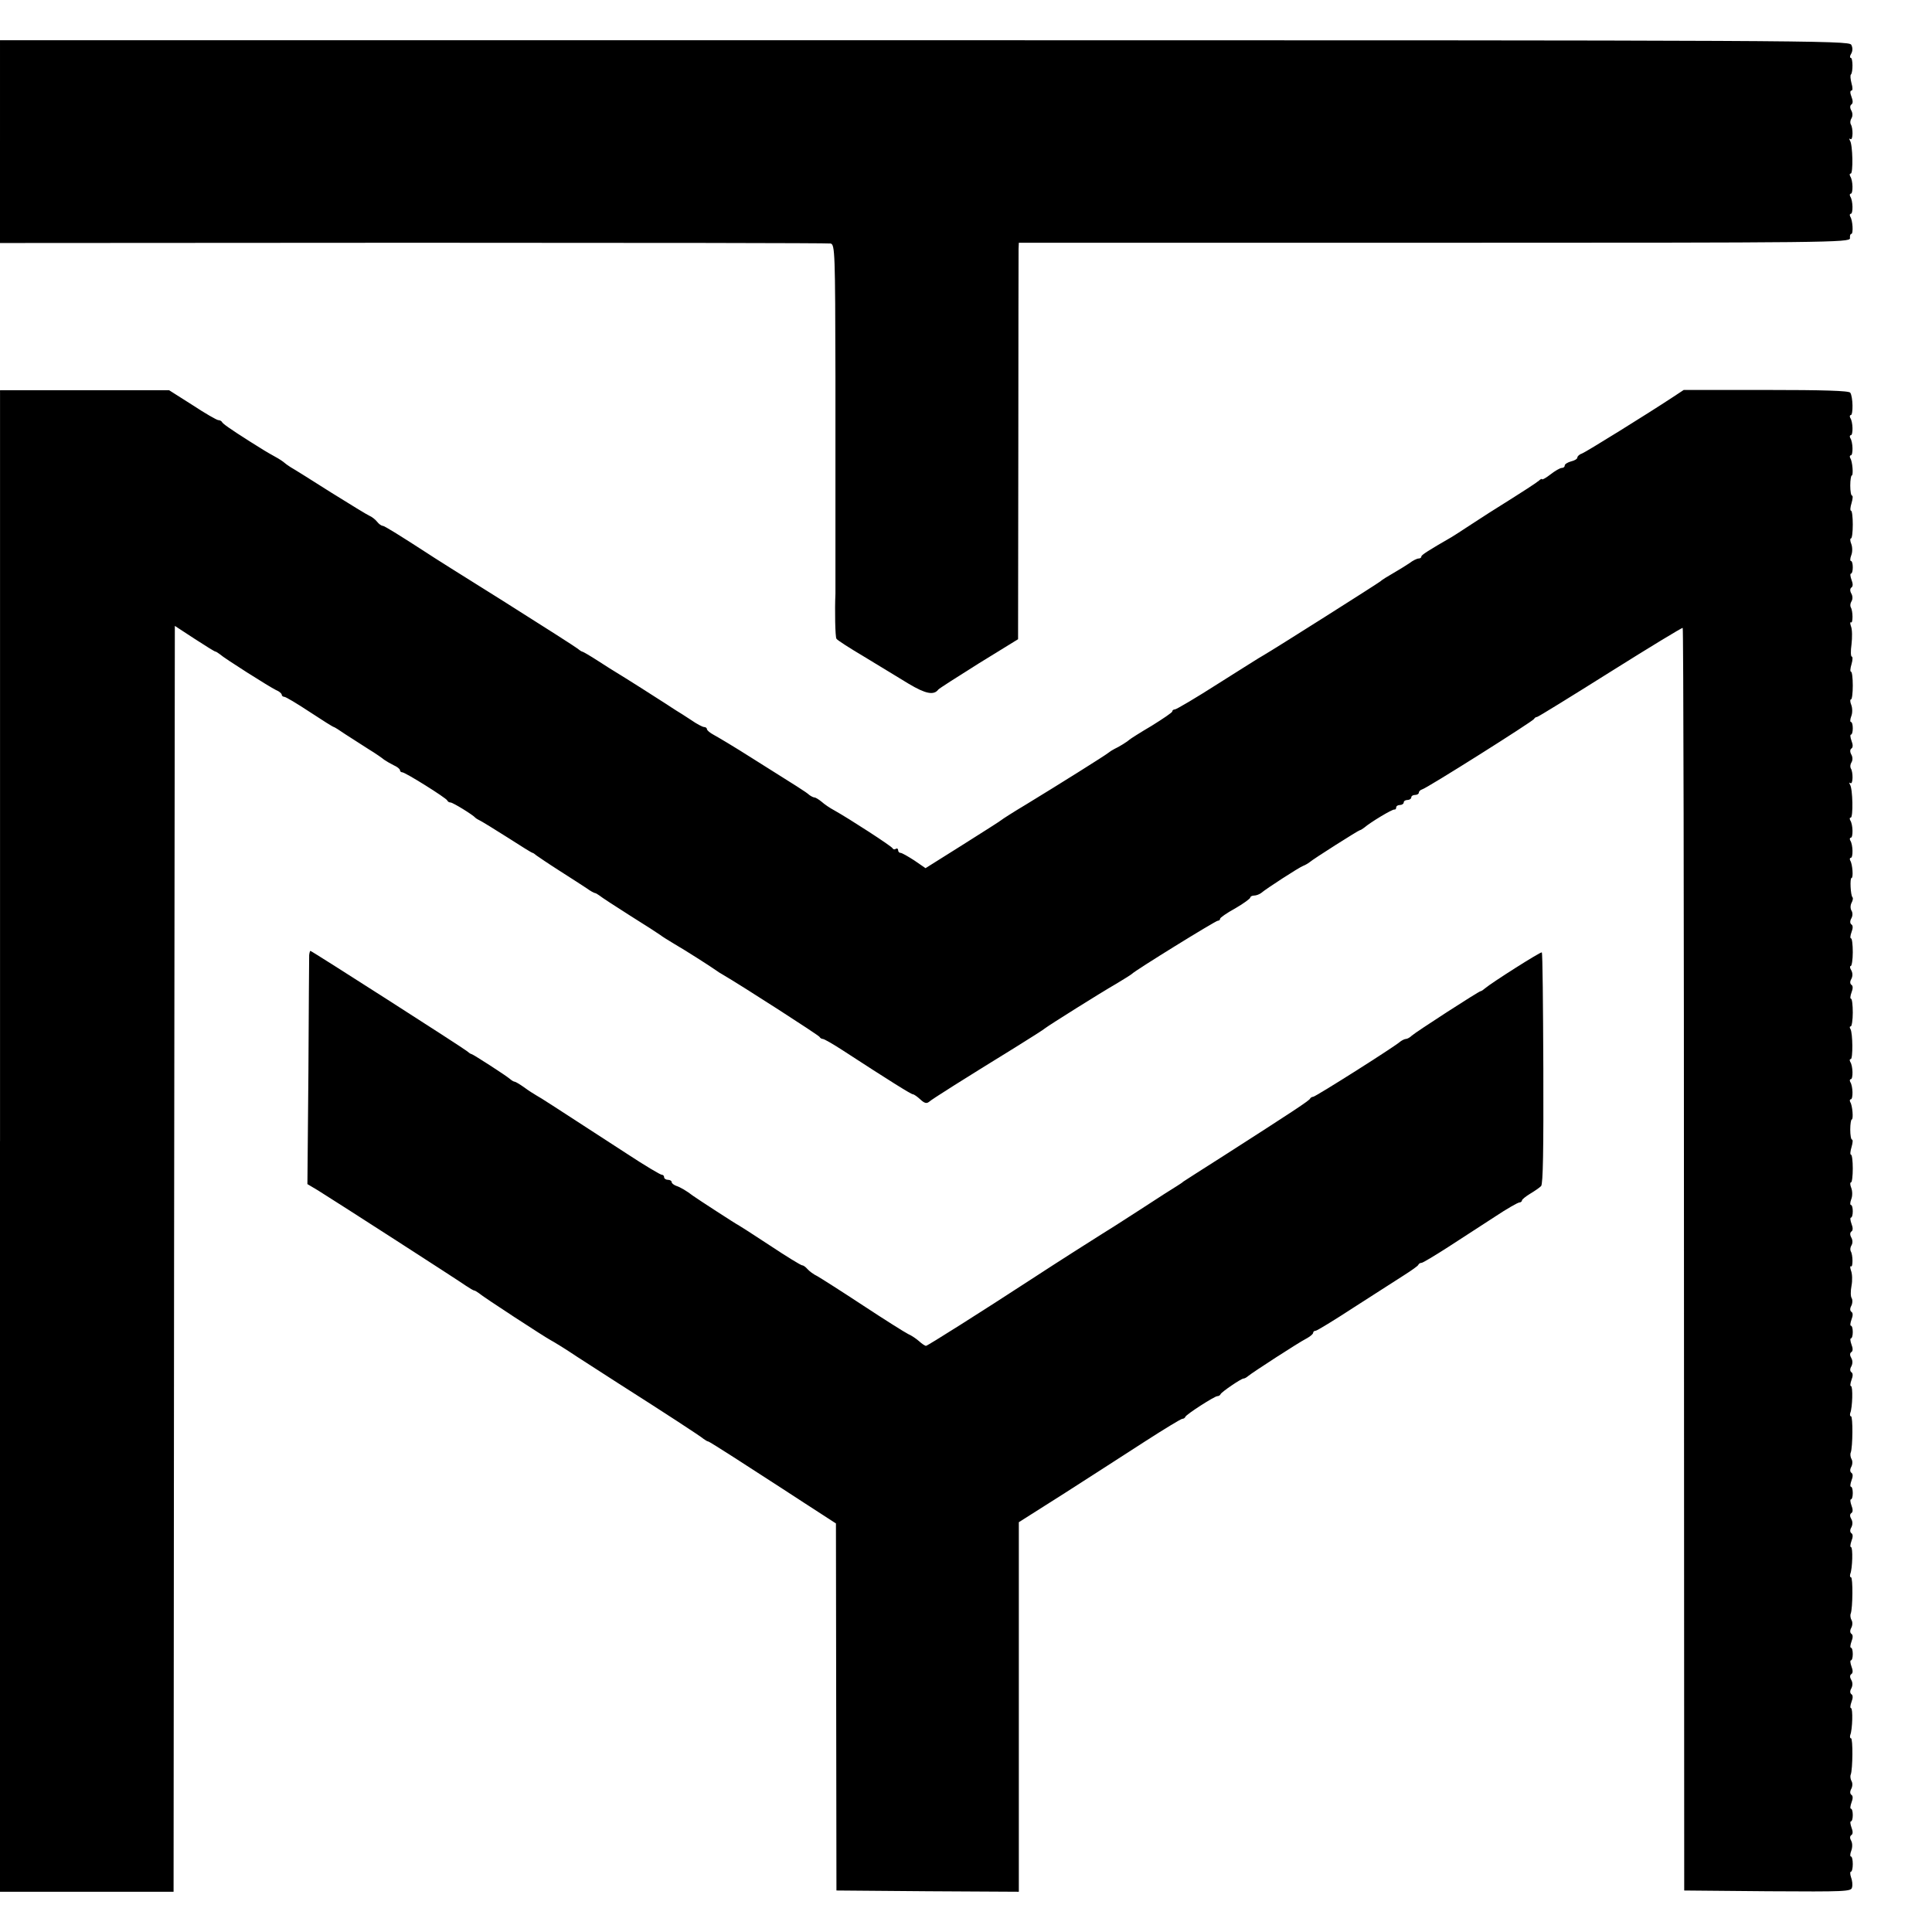 <?xml version="1.0" standalone="no"?>
<!DOCTYPE svg PUBLIC "-//W3C//DTD SVG 20010904//EN"
 "http://www.w3.org/TR/2001/REC-SVG-20010904/DTD/svg10.dtd">
<svg version="1.0" xmlns="http://www.w3.org/2000/svg"
 width="768pt" height="768pt" viewBox="0 0 768 768"
 preserveAspectRatio="xMidYMid meet">
<g transform="translate(0,768) scale(0.1,-0.1)"
fill="#000000" stroke="none">
<path d="M0 7117 l0 -403 1643 1 c903 0 1650 -1 1659 -3 17 -4 18 -38 19 -526
0 -286 0 -530 0 -541 0 -11 0 -85 0 -165 0 -80 0 -152 0 -160 -3 -65 -1 -173
4 -179 2 -5 52 -37 111 -72 58 -35 137 -83 176 -107 67 -40 100 -47 118 -23 3
4 75 50 161 104 l156 96 1 763 c0 420 1 774 1 788 l1 25 1652 0 c1568 0 1653
1 1652 18 -1 9 1 17 5 17 9 0 6 54 -4 69 -3 6 -2 11 2 11 10 0 9 53 -2 69 -3
6 -2 11 2 11 10 0 9 53 -2 69 -3 6 -3 11 2 11 10 0 8 115 -3 131 -4 7 -3 10 2
6 10 -6 11 44 1 59 -3 6 -2 16 3 24 5 8 5 21 -1 31 -6 11 -5 20 1 24 6 4 6 15
0 30 -6 15 -6 25 0 25 5 0 5 12 0 29 -4 16 -6 32 -2 35 8 9 8 66 -1 66 -4 0
-4 8 2 17 6 11 6 24 0 35 -9 17 -175 18 -3684 18 l-3675 0 0 -403z"/>
<path d="M0 3144 l0 -2984 345 0 345 0 2 2516 3 2516 78 -51 c43 -28 80 -51
83 -51 3 0 10 -5 17 -10 20 -18 199 -131 224 -143 13 -5 23 -14 23 -19 0 -4 5
-8 10 -8 6 0 51 -27 101 -60 50 -33 93 -60 96 -60 2 0 23 -13 46 -29 23 -15
65 -42 92 -59 28 -17 55 -36 62 -42 7 -5 24 -15 38 -22 14 -6 25 -15 25 -20 0
-4 4 -8 9 -8 12 0 175 -102 179 -112 2 -5 8 -8 13 -8 9 0 89 -49 99 -61 3 -3
12 -8 20 -12 8 -4 57 -34 109 -67 51 -33 95 -60 97 -60 3 0 10 -5 17 -11 7 -5
48 -33 92 -61 44 -28 92 -59 107 -69 15 -11 30 -19 33 -19 3 0 11 -5 18 -10 7
-6 62 -42 122 -80 61 -38 115 -73 120 -77 6 -5 30 -20 55 -35 45 -26 145 -90
166 -105 5 -4 19 -13 30 -19 72 -42 380 -240 382 -246 2 -4 8 -8 13 -8 5 0 40
-20 77 -44 189 -123 274 -176 281 -176 4 0 17 -9 29 -20 16 -15 25 -18 35 -10
12 11 136 89 342 216 61 38 115 72 120 77 14 11 217 139 285 178 30 18 57 35
60 38 10 12 332 211 341 211 5 0 9 3 9 8 0 4 27 23 60 41 33 19 60 39 60 43 0
4 7 8 15 8 9 0 21 5 28 10 21 18 151 102 167 108 8 3 20 10 25 14 16 14 196
128 201 128 3 0 10 5 17 10 24 21 112 74 120 72 4 -1 7 3 7 8 0 6 7 10 15 10
8 0 15 5 15 10 0 6 7 10 15 10 8 0 15 5 15 10 0 6 7 10 15 10 8 0 15 4 15 9 0
5 6 11 13 13 18 4 441 271 445 280 2 4 7 8 12 8 4 0 135 81 291 179 156 98
286 177 288 175 3 -2 5 -1132 5 -2512 l1 -2507 332 -3 c310 -2 332 -1 335 15
3 10 1 28 -4 41 -4 12 -4 22 0 22 4 0 7 14 7 30 0 17 -3 30 -7 30 -4 0 -4 10
1 23 5 13 5 30 0 39 -6 10 -6 19 0 23 7 4 7 15 1 30 -5 14 -6 25 -2 25 4 0 7
11 7 25 0 14 -3 25 -7 25 -4 0 -3 11 2 25 6 15 6 26 0 30 -6 4 -7 13 -1 24 5
9 6 23 1 31 -4 7 -6 19 -3 26 8 21 9 144 1 144 -4 0 -5 6 -3 13 9 22 11 107 3
107 -4 0 -3 11 2 25 6 15 6 26 0 30 -6 4 -7 13 -1 23 6 11 6 24 0 34 -6 10 -6
19 0 23 7 4 7 15 1 30 -5 14 -6 25 -2 25 4 0 7 11 7 25 0 14 -3 25 -7 25 -4 0
-3 11 2 25 6 15 6 26 0 30 -6 4 -7 13 -1 24 5 9 6 23 1 31 -4 7 -6 19 -3 26 8
21 9 144 1 144 -4 0 -5 6 -3 13 9 22 11 107 3 107 -4 0 -3 11 2 25 6 15 6 26
0 30 -6 4 -7 13 -1 23 6 11 6 24 0 34 -6 10 -6 19 0 23 7 4 7 15 1 30 -5 14
-6 25 -2 25 4 0 7 11 7 25 0 14 -3 25 -7 25 -4 0 -3 11 2 25 6 15 6 26 0 30
-6 4 -7 13 -1 24 5 9 6 23 1 31 -4 7 -6 19 -3 26 8 21 9 144 1 144 -4 0 -5 6
-3 13 9 22 11 107 3 107 -4 0 -3 11 2 25 6 15 6 26 0 30 -6 4 -7 13 -1 23 6
11 6 24 0 34 -6 10 -6 19 0 23 7 4 7 15 1 30 -5 14 -6 25 -2 25 4 0 7 11 7 25
0 14 -3 25 -7 25 -4 0 -3 11 2 25 6 15 6 26 0 30 -6 4 -7 13 -1 24 5 9 6 23 2
30 -5 7 -5 29 -1 50 4 21 3 48 -2 60 -4 12 -4 20 0 17 8 -5 8 46 -1 60 -3 6
-2 16 3 24 5 8 5 21 -1 31 -6 11 -5 20 1 24 6 4 6 15 0 30 -5 14 -6 25 -2 25
4 0 7 11 7 25 0 14 -3 25 -7 25 -4 0 -4 10 1 23 5 12 5 32 0 45 -5 12 -5 22
-1 22 4 0 7 25 7 55 0 30 -3 55 -7 55 -4 0 -3 14 2 30 5 17 6 30 2 30 -4 0 -7
18 -7 40 0 22 3 40 6 40 7 0 3 56 -6 69 -3 6 -2 11 2 11 10 0 9 53 -2 69 -3 6
-2 11 2 11 10 0 9 53 -2 69 -3 6 -3 11 2 11 9 0 8 103 -1 119 -4 6 -4 11 1 11
4 0 8 25 8 55 0 30 -3 55 -7 55 -4 0 -3 11 2 25 6 15 6 26 0 30 -6 4 -7 13 -1
23 6 11 6 24 0 35 -6 9 -6 17 -2 17 4 0 8 25 8 55 0 30 -3 55 -7 55 -4 0 -3
11 2 25 6 15 6 26 0 30 -6 4 -7 13 -1 24 6 10 6 23 1 31 -5 8 -5 21 0 31 5 9
7 19 4 22 -8 8 -11 77 -4 77 8 0 4 55 -5 69 -3 6 -2 11 2 11 10 0 9 53 -2 69
-3 6 -2 11 2 11 10 0 9 53 -2 69 -3 6 -3 11 2 11 10 0 8 115 -3 131 -4 7 -3
10 2 6 10 -6 11 44 1 59 -3 6 -2 16 3 24 5 8 5 21 -1 31 -6 11 -5 20 1 24 6 4
6 15 0 30 -5 14 -6 25 -2 25 4 0 7 11 7 25 0 14 -3 25 -7 25 -4 0 -4 10 1 23
5 12 5 32 0 45 -5 12 -5 22 -1 22 4 0 7 25 7 55 0 30 -3 55 -7 55 -4 0 -3 14
2 30 5 17 5 30 1 30 -4 0 -5 22 -1 49 3 27 3 59 -2 71 -4 11 -4 19 0 16 8 -5
8 46 -1 60 -3 6 -2 16 3 24 5 8 5 21 -1 31 -6 11 -5 20 1 24 6 4 6 15 0 30 -5
14 -6 25 -2 25 4 0 7 11 7 25 0 14 -3 25 -7 25 -4 0 -4 10 1 23 5 12 5 32 0
45 -5 12 -5 22 -1 22 4 0 7 25 7 55 0 30 -3 55 -7 55 -4 0 -3 14 2 30 5 17 6
30 2 30 -4 0 -7 18 -7 40 0 22 3 40 6 40 7 0 3 56 -6 69 -3 6 -2 11 2 11 10 0
9 53 -2 69 -3 6 -2 11 2 11 10 0 9 53 -2 69 -3 6 -2 11 2 11 10 0 9 73 -2 89
-4 8 -110 11 -334 11 l-328 0 -44 -29 c-100 -66 -345 -218 -361 -224 -10 -3
-18 -11 -18 -16 0 -5 -11 -12 -25 -15 -14 -4 -25 -11 -25 -16 0 -6 -5 -10 -12
-10 -6 0 -26 -11 -45 -26 -18 -14 -33 -22 -33 -19 0 3 -6 1 -12 -5 -12 -10
-48 -34 -198 -128 -30 -19 -72 -47 -94 -61 -21 -14 -46 -30 -56 -36 -92 -53
-120 -71 -120 -77 0 -5 -5 -8 -11 -8 -6 0 -23 -8 -37 -19 -15 -10 -44 -28 -65
-40 -21 -12 -44 -26 -50 -32 -11 -9 -423 -270 -465 -294 -10 -5 -90 -56 -179
-112 -89 -57 -167 -103 -173 -103 -5 0 -10 -3 -10 -8 0 -4 -37 -29 -82 -57
-46 -27 -85 -52 -88 -55 -7 -7 -42 -29 -60 -37 -8 -4 -19 -11 -25 -16 -12 -10
-192 -123 -325 -204 -52 -31 -97 -60 -100 -63 -3 -3 -72 -47 -153 -98 l-148
-93 -45 31 c-25 16 -49 30 -55 30 -5 0 -9 5 -9 11 0 5 -4 8 -9 5 -5 -4 -11 -2
-13 2 -3 8 -173 118 -232 151 -17 9 -39 24 -50 34 -11 9 -24 17 -28 17 -5 0
-14 5 -21 10 -13 12 -44 31 -227 146 -69 44 -138 85 -153 93 -15 8 -27 18 -27
23 0 4 -5 8 -11 8 -6 0 -29 12 -52 28 -23 15 -49 32 -58 37 -9 6 -27 17 -40
26 -32 21 -174 111 -196 124 -10 6 -44 27 -76 48 -31 20 -60 37 -63 37 -2 0
-10 5 -17 11 -7 6 -140 91 -297 190 -157 98 -292 183 -300 189 -105 68 -172
110 -179 110 -5 0 -15 7 -22 16 -7 9 -20 19 -29 23 -8 3 -78 46 -155 94 -77
49 -149 94 -160 100 -11 7 -22 15 -25 18 -3 3 -20 15 -39 25 -34 19 -42 24
-96 58 -82 52 -110 72 -113 79 -2 4 -9 7 -14 7 -6 0 -53 27 -103 60 l-93 59
-336 0 -336 0 0 -2985z"/>
<path d="M1229 3883 c0 -10 -2 -219 -3 -464 l-4 -446 42 -25 c74 -46 560 -359
588 -379 15 -10 30 -19 33 -19 3 0 11 -5 18 -10 15 -14 267 -178 287 -188 8
-4 56 -33 105 -66 50 -32 123 -79 163 -105 187 -119 328 -211 339 -221 7 -5
15 -10 18 -10 3 0 49 -29 102 -63 54 -35 142 -92 195 -126 53 -35 122 -79 154
-100 l57 -37 1 -730 1 -729 363 -3 362 -2 0 734 0 735 183 116 c100 64 244
157 320 206 76 49 142 89 147 89 5 0 10 3 12 8 4 10 116 82 127 82 5 0 11 3
13 8 4 9 82 62 91 62 5 0 13 5 20 11 17 14 197 131 230 148 15 8 27 18 27 23
0 4 4 8 10 8 5 0 74 42 152 93 79 51 168 108 198 127 30 19 57 38 58 42 2 5 8
8 13 8 5 0 53 29 106 63 54 35 137 89 185 120 48 32 92 57 98 57 5 0 10 4 10
8 0 4 15 16 33 27 17 10 37 24 43 30 8 7 10 147 9 468 -1 251 -3 459 -6 461
-4 4 -202 -122 -226 -143 -7 -6 -14 -11 -17 -11 -7 0 -259 -163 -274 -177 -7
-7 -18 -13 -23 -13 -5 0 -15 -5 -22 -10 -23 -21 -338 -220 -347 -220 -4 0 -10
-3 -12 -7 -3 -8 -70 -52 -343 -227 -82 -52 -155 -99 -161 -103 -5 -5 -17 -12
-26 -18 -9 -5 -76 -48 -148 -95 -72 -47 -139 -89 -149 -95 -18 -11 -177 -112
-281 -180 -201 -131 -413 -265 -419 -265 -4 0 -16 8 -27 18 -10 9 -30 23 -44
29 -14 7 -95 58 -180 114 -85 56 -167 108 -181 116 -15 7 -32 20 -39 28 -7 8
-16 15 -21 15 -5 0 -64 36 -130 80 -67 44 -123 80 -124 80 -3 0 -163 104 -181
117 -23 18 -50 34 -66 39 -10 4 -18 10 -18 15 0 5 -7 9 -15 9 -8 0 -15 5 -15
10 0 6 -4 10 -9 10 -6 0 -68 37 -138 83 -299 194 -343 223 -360 232 -10 6 -33
20 -50 33 -17 12 -34 22 -37 22 -4 0 -12 5 -19 11 -16 14 -148 99 -153 99 -3
0 -10 5 -17 11 -15 13 -618 399 -623 399 -2 0 -4 -8 -5 -17z"/>
</g>
</svg>
